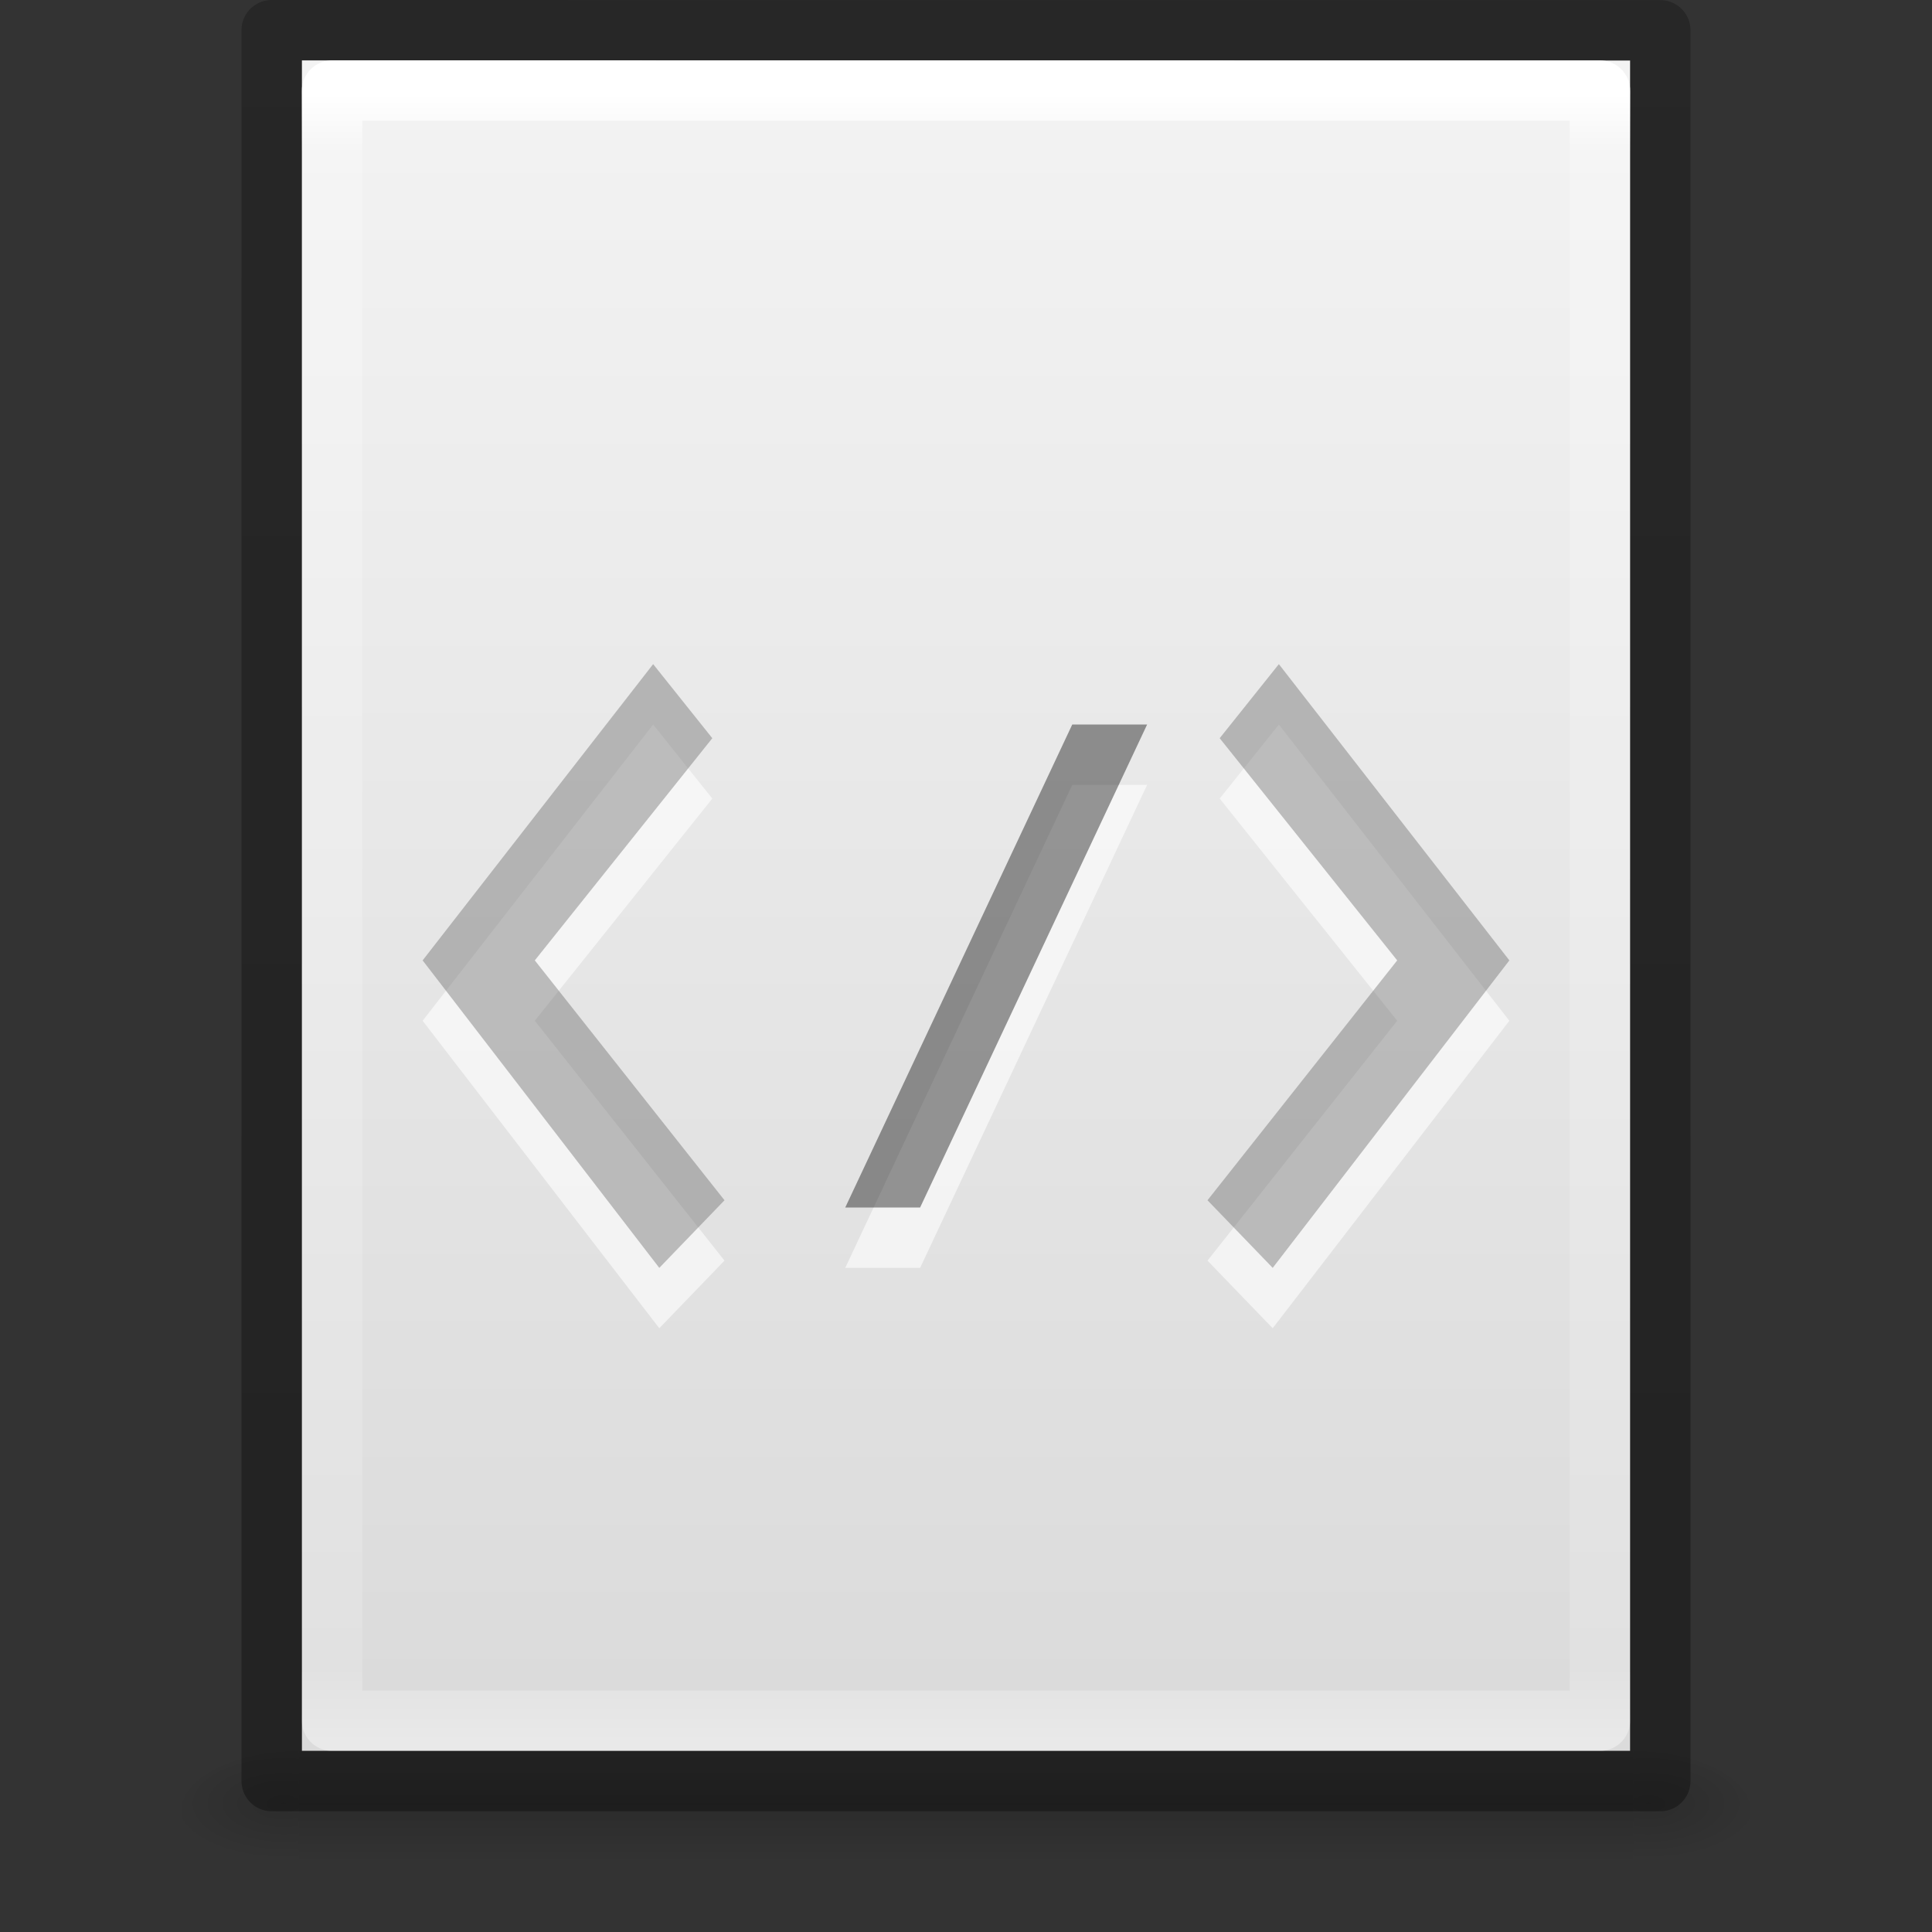 <svg xmlns="http://www.w3.org/2000/svg" xmlns:xlink="http://www.w3.org/1999/xlink" viewBox="0 0 32 32"><rect x="0" y="0" width="32" height="32" fill="#333333" stroke="none"/><defs><linearGradient id="b"><stop offset="0" stop-color="#fff"/><stop offset=".036" stop-color="#fff" stop-opacity=".235"/><stop offset=".951" stop-color="#fff" stop-opacity=".157"/><stop offset="1" stop-color="#fff" stop-opacity=".392"/></linearGradient><linearGradient id="c"><stop offset="0" stop-color="#f4f4f4"/><stop offset="1" stop-color="#dbdbdb"/></linearGradient><linearGradient id="d"><stop offset="0"/><stop offset="1" stop-opacity="0"/></linearGradient><linearGradient id="e"><stop offset="0" stop-opacity="0"/><stop offset=".5"/><stop offset="1" stop-opacity="0"/></linearGradient><linearGradient id="a"><stop offset="0" stop-opacity=".318"/><stop offset="1" stop-opacity=".24"/></linearGradient><linearGradient xlink:href="#a" id="k" gradientUnits="userSpaceOnUse" gradientTransform="matrix(.531 0 0 .59 39.27 -1.792)" x1="-51.786" y1="50.786" x2="-51.786" y2="2.906"/><linearGradient xlink:href="#b" id="j" gradientUnits="userSpaceOnUse" gradientTransform="matrix(.568 0 0 .73 2.378 -2.514)" x1="24" y1="5.564" x2="24" y2="43"/><linearGradient xlink:href="#c" id="i" gradientUnits="userSpaceOnUse" gradientTransform="matrix(.629 0 0 .608 .914 -.535)" x1="25.132" y1=".985" x2="25.132" y2="47.013"/><radialGradient xlink:href="#d" id="h" gradientUnits="userSpaceOnUse" gradientTransform="matrix(.016 0 0 .008 17.61 25.98)" cx="605.714" cy="486.648" fx="605.714" fy="486.648" r="117.143"/><radialGradient xlink:href="#d" id="g" gradientUnits="userSpaceOnUse" gradientTransform="matrix(-.016 0 0 .008 14.39 25.98)" cx="605.714" cy="486.648" fx="605.714" fy="486.648" r="117.143"/><linearGradient xlink:href="#e" id="f" gradientUnits="userSpaceOnUse" gradientTransform="matrix(.046 0 0 .008 -.542 25.98)" x1="302.857" y1="366.648" x2="302.857" y2="609.505"/></defs><path opacity=".15" fill="url(#f)" overflow="visible" d="M4.95 29h22.1v2H4.95z"/><path d="M4.95 29v2c-.807.004-1.95-.448-1.95-1s.9-1 1.95-1z" opacity=".15" fill="url(#g)" overflow="visible"/><path d="M27.05 29v2c.807.004 1.95-.448 1.95-1s-.9-1-1.95-1z" opacity=".15" fill="url(#h)" overflow="visible"/><path d="M5 1l22 .002V29H5V1z" fill="url(#i)"/><path d="M26.5 28.5h-21v-27h21z" fill="none" stroke="url(#j)" stroke-linecap="round" stroke-linejoin="round"/><path opacity=".6" color="#000" fill="#fff" fill-rule="evenodd" overflow="visible" d="M17.76 13H19l-3.76 8H14z"/><path d="M23.142 16.907l-2.94-3.68.98-1.227L25 16.907 21.08 22 20 20.88l3.142-3.973zm-14.284 0l2.94-3.68-.98-1.227L7 16.907 10.92 22 12 20.88l-3.142-3.973z" opacity=".6" fill="#fff"/><path d="M8.858 15.907l2.94-3.68-.98-1.227L7 15.907 10.92 21 12 19.88l-3.142-3.973z" opacity=".4" fill="#666"/><path opacity=".4" color="#000" fill-rule="evenodd" overflow="visible" d="M17.76 12H19l-3.76 8H14z"/><path d="M23.142 15.907l-2.94-3.68.98-1.227L25 15.907 21.08 21 20 19.88l3.142-3.973z" opacity=".4" fill="#666"/><path d="M4.5.5l23 .002V29.5h-23V.5z" fill="none" stroke="url(#k)" stroke-linejoin="round"/></svg>